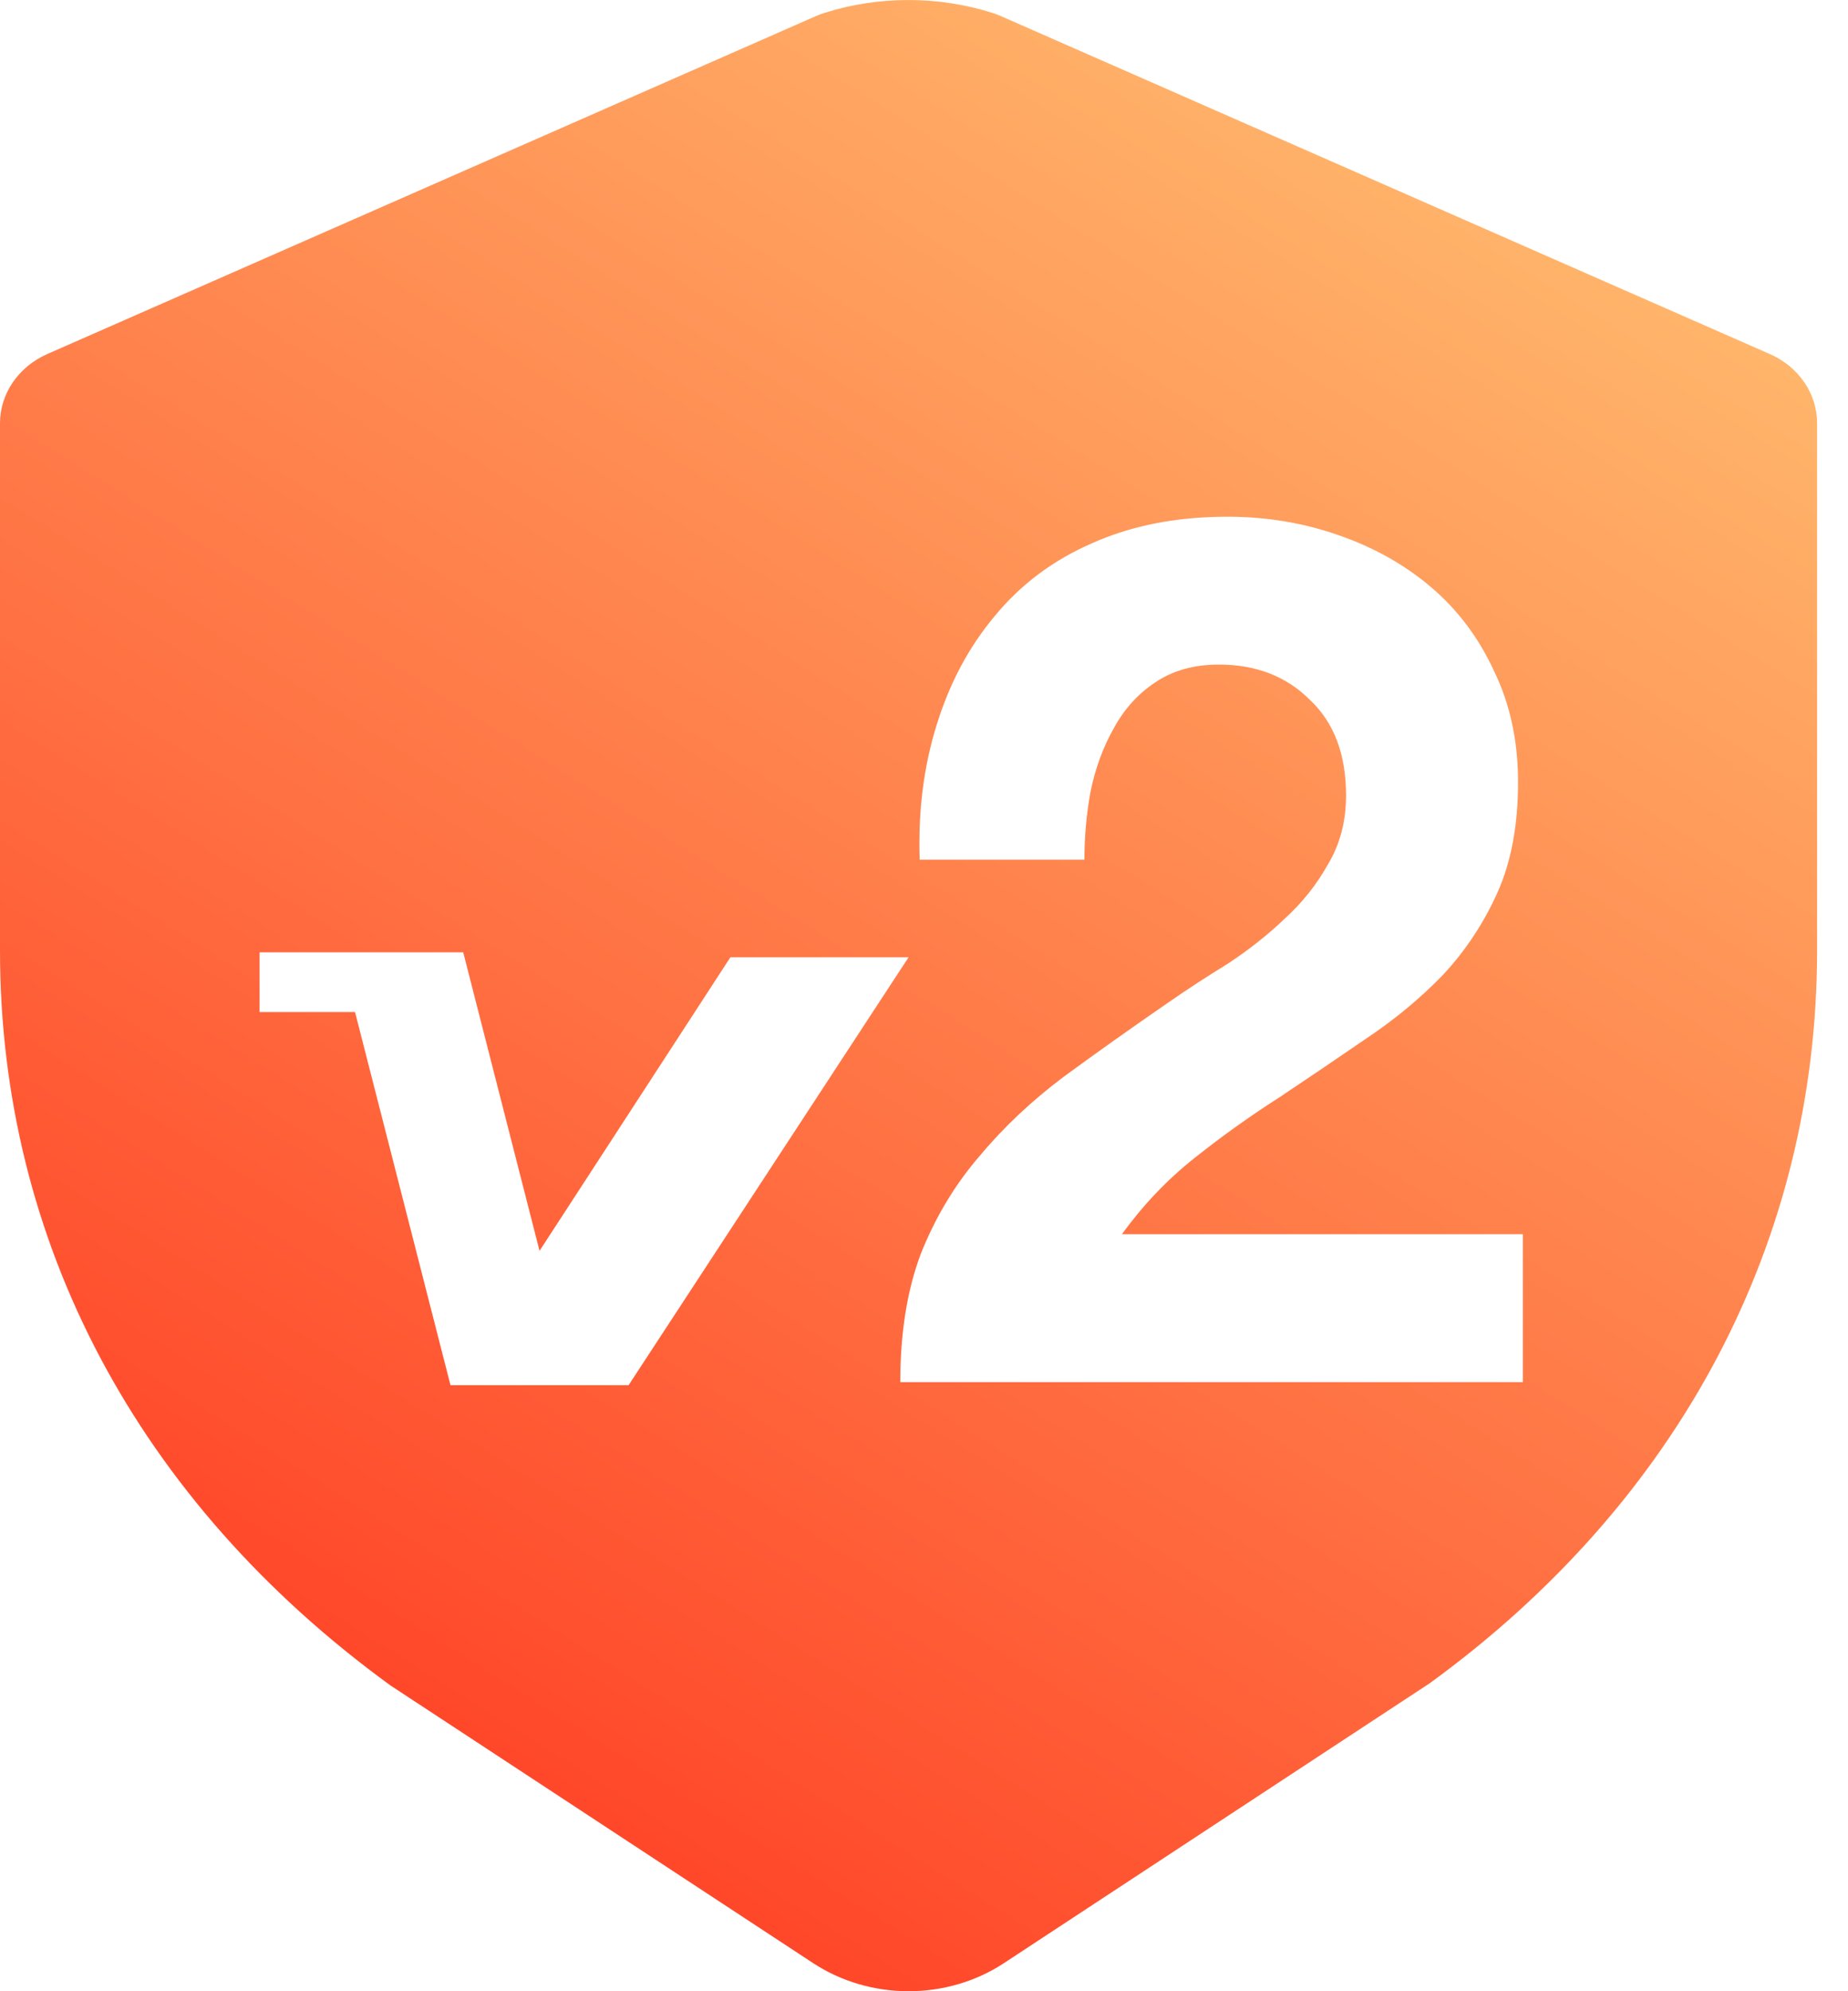 <svg width="26" height="28" viewBox="0 0 26 28" fill="none" xmlns="http://www.w3.org/2000/svg">
<path d="M24.901 4.979L14.076 0.224C14.036 0.206 13.994 0.191 13.951 0.178C13.197 -0.059 12.364 -0.059 11.61 0.178C11.567 0.191 11.525 0.207 11.485 0.224L0.664 4.979C0.259 5.158 0 5.536 0 5.952V13.365C0 17.452 1.935 21.112 5.493 23.7L11.439 27.604C11.832 27.862 12.302 28 12.783 28C13.254 28 13.725 27.868 14.126 27.604L20.117 23.668C23.63 21.112 25.565 17.453 25.565 13.365V5.952C25.566 5.536 25.307 5.158 24.901 4.979Z" fill="url(#paint0_linear)"/>
<g filter="url(#filter0_d)">
<path d="M12.939 12.089H15.257C15.257 11.771 15.285 11.453 15.342 11.135C15.41 10.805 15.518 10.51 15.666 10.248C15.813 9.976 16.007 9.76 16.245 9.601C16.495 9.43 16.796 9.345 17.148 9.345C17.671 9.345 18.097 9.51 18.427 9.839C18.768 10.158 18.938 10.606 18.938 11.186C18.938 11.549 18.853 11.873 18.682 12.157C18.523 12.441 18.319 12.697 18.069 12.924C17.83 13.151 17.563 13.362 17.268 13.555C16.972 13.737 16.694 13.918 16.433 14.1C15.921 14.452 15.433 14.799 14.967 15.14C14.512 15.481 14.115 15.856 13.774 16.265C13.433 16.662 13.16 17.117 12.956 17.628C12.763 18.14 12.666 18.742 12.666 19.435H21.426V17.355H15.785C16.081 16.946 16.421 16.588 16.808 16.282C17.194 15.975 17.592 15.691 18.001 15.43C18.41 15.157 18.813 14.884 19.211 14.611C19.62 14.339 19.983 14.038 20.302 13.708C20.62 13.367 20.875 12.981 21.069 12.549C21.262 12.117 21.358 11.601 21.358 10.998C21.358 10.419 21.245 9.896 21.017 9.43C20.802 8.964 20.506 8.572 20.131 8.254C19.756 7.936 19.319 7.692 18.819 7.521C18.33 7.351 17.813 7.266 17.268 7.266C16.552 7.266 15.916 7.391 15.359 7.641C14.814 7.879 14.359 8.22 13.995 8.663C13.632 9.095 13.359 9.606 13.177 10.197C12.996 10.777 12.916 11.407 12.939 12.089Z" fill="white"/>
<path d="M5.264 13.391H6.517L7.591 17.589L10.276 13.461H12.783L8.844 19.478H6.338L4.995 14.231H3.652V13.391H5.264Z" fill="white"/>
</g>
<defs>
<filter id="filter0_d" x="1.217" y="4.831" width="22.644" height="17.082" filterUnits="userSpaceOnUse" color-interpolation-filters="sRGB">
<feFlood flood-opacity="0" result="BackgroundImageFix"/>
<feColorMatrix in="SourceAlpha" type="matrix" values="0 0 0 0 0 0 0 0 0 0 0 0 0 0 0 0 0 0 127 0" result="hardAlpha"/>
<feOffset/>
<feGaussianBlur stdDeviation="1.217"/>
<feColorMatrix type="matrix" values="0 0 0 0 0 0 0 0 0 0 0 0 0 0 0 0 0 0 0.25 0"/>
<feBlend mode="normal" in2="BackgroundImageFix" result="effect1_dropShadow"/>
<feBlend mode="normal" in="SourceGraphic" in2="effect1_dropShadow" result="shape"/>
</filter>
<linearGradient id="paint0_linear" x1="25.565" y1="0" x2="7.913" y2="28" gradientUnits="userSpaceOnUse">
<stop stop-color="#FFC876"/>
<stop offset="1" stop-color="#FF3E24"/>
</linearGradient>
</defs>
</svg>
